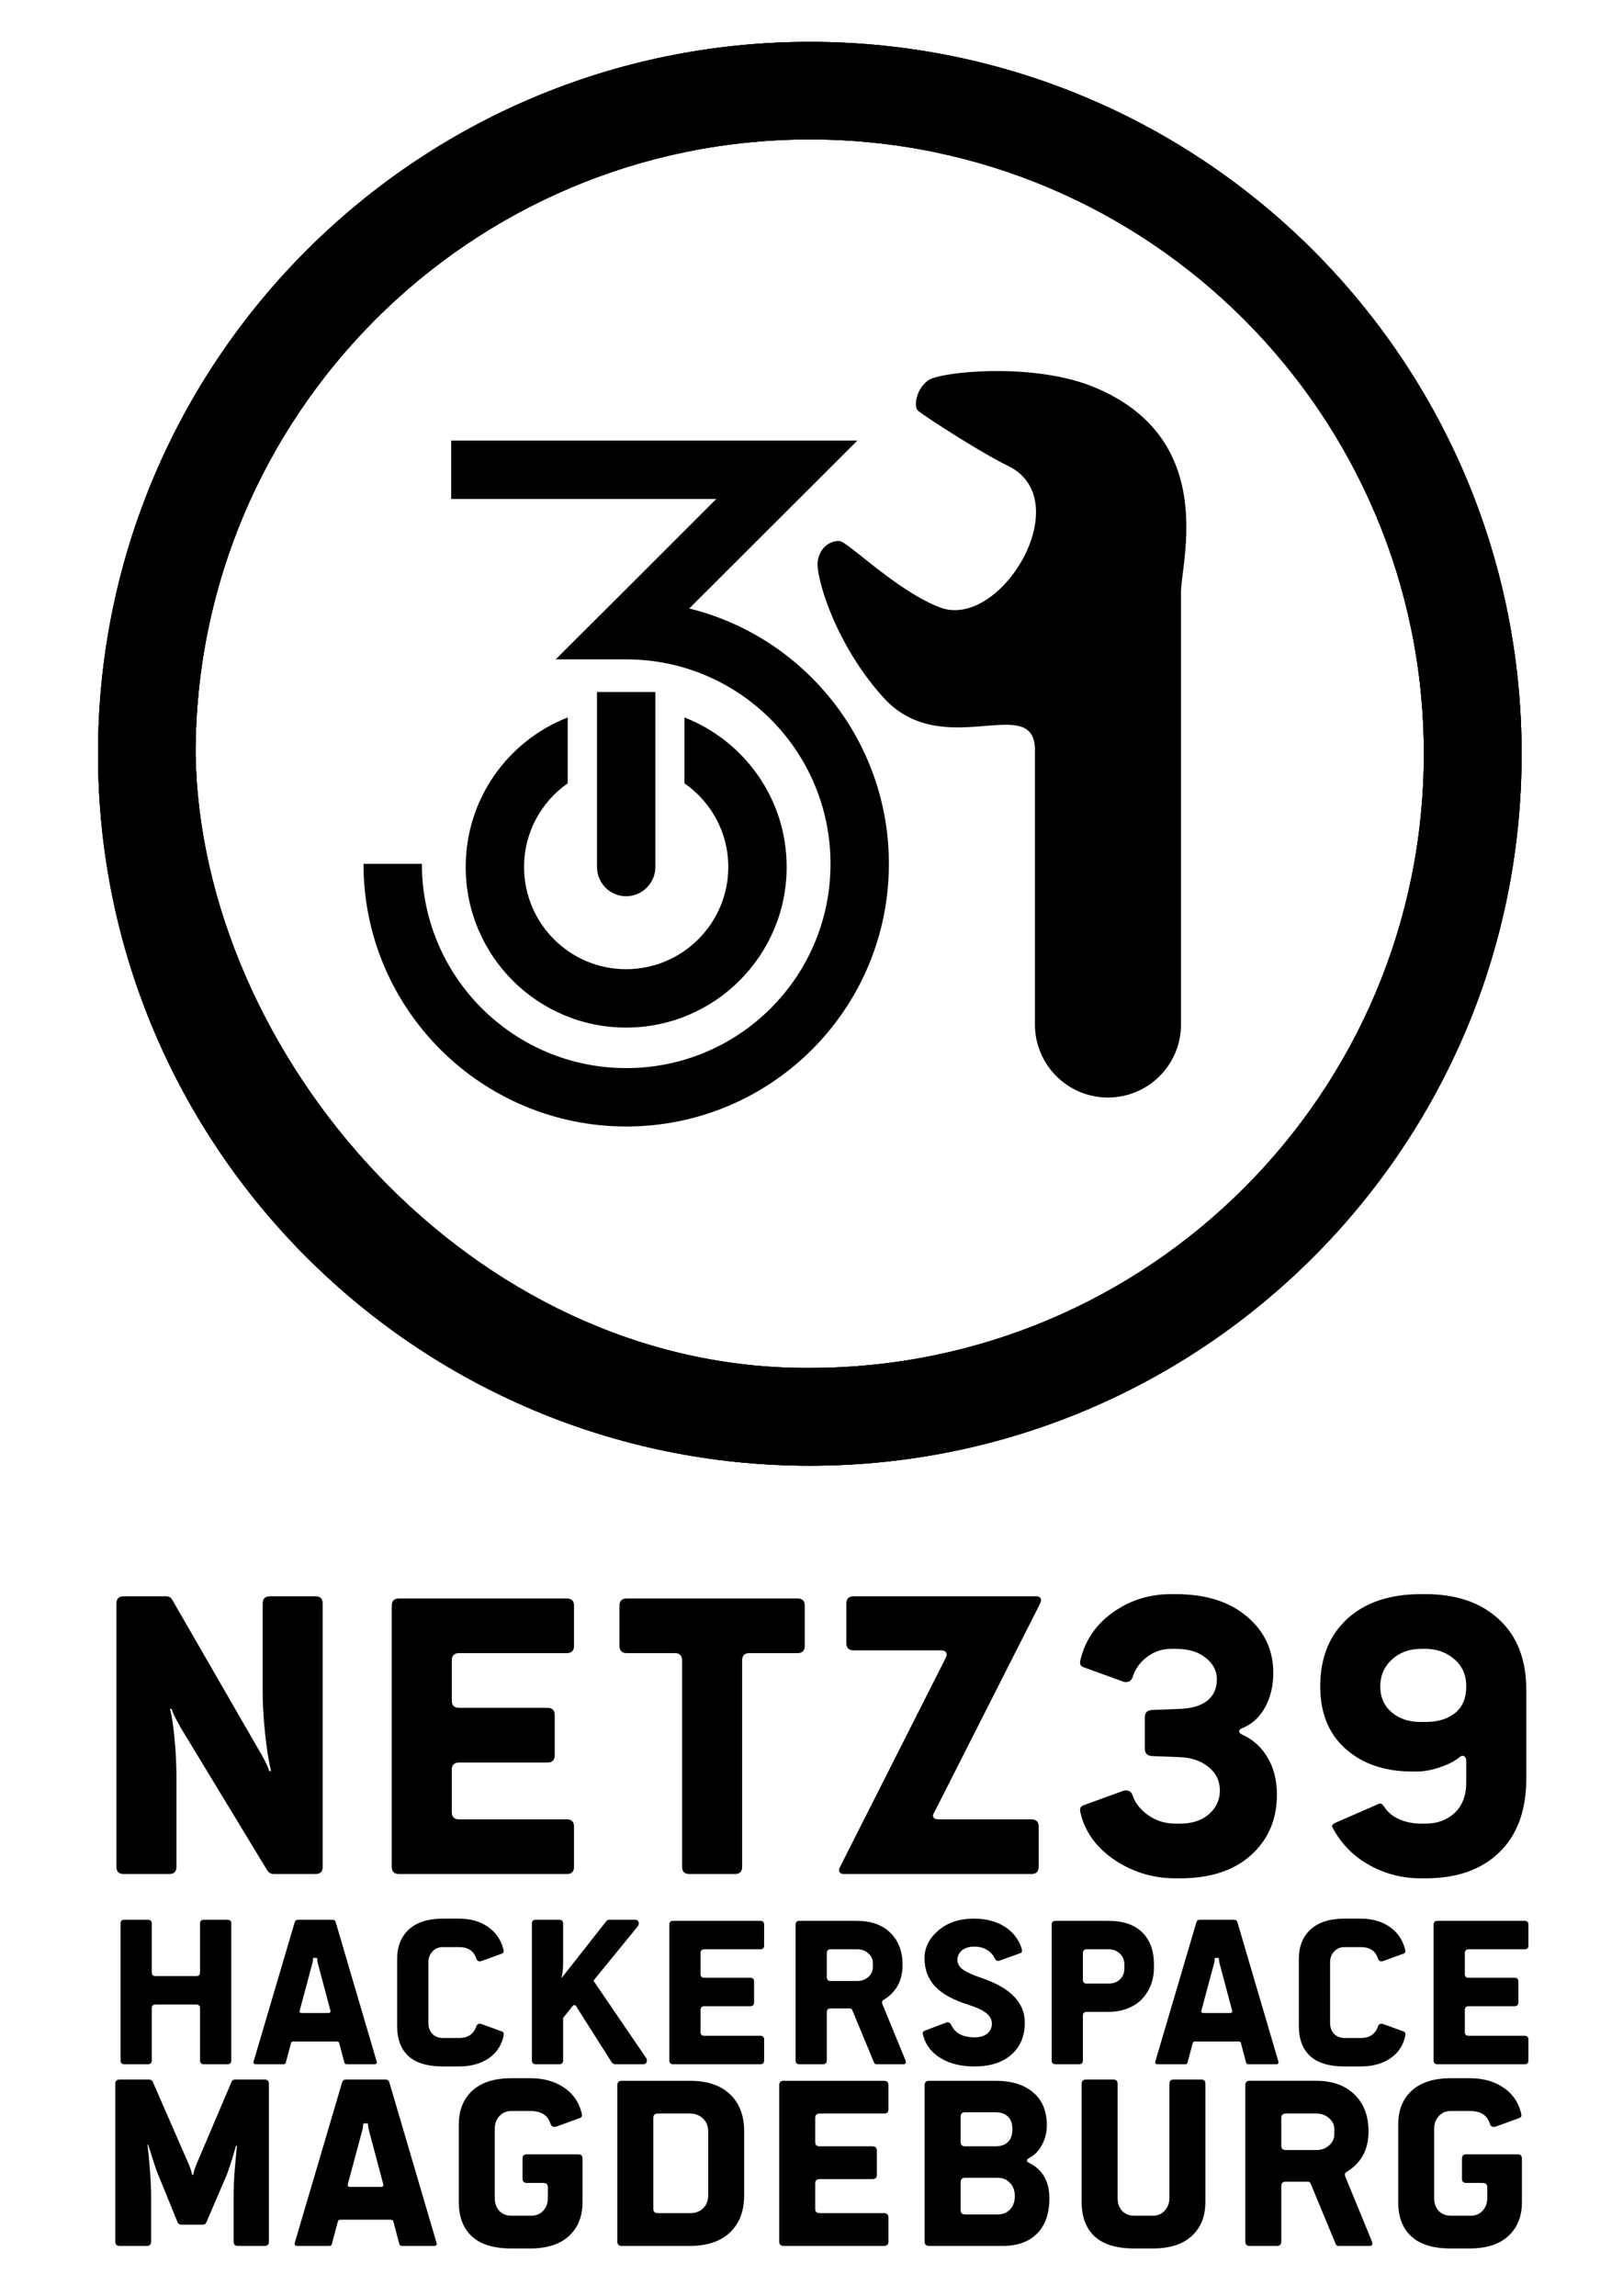 <?xml version="1.0" encoding="UTF-8" standalone="no"?>
<!-- Created with Inkscape (http://www.inkscape.org/) -->

<svg
   xmlns:dc="http://purl.org/dc/elements/1.1/"
   xmlns:cc="http://creativecommons.org/ns#"
   xmlns:rdf="http://www.w3.org/1999/02/22-rdf-syntax-ns#"
   xmlns:svg="http://www.w3.org/2000/svg"
   xmlns="http://www.w3.org/2000/svg"
   xmlns:sodipodi="http://sodipodi.sourceforge.net/DTD/sodipodi-0.dtd"
   xmlns:inkscape="http://www.inkscape.org/namespaces/inkscape"
   width="744.094"
   height="1052.362"
   id="svg2"
   version="1.1"
   inkscape:version="0.48.5 r10040"
   sodipodi:docname="plotter_pointer.svg">
  <defs
     id="defs4" />
  <sodipodi:namedview
     id="base"
     pagecolor="#ffffff"
     bordercolor="#666666"
     borderopacity="1.0"
     inkscape:pageopacity="0.0"
     inkscape:pageshadow="2"
     inkscape:zoom="0.17"
     inkscape:cx="788.25846"
     inkscape:cy="880.14548"
     inkscape:document-units="px"
     inkscape:current-layer="layer1"
     showgrid="false"
     units="cm"
     inkscape:window-width="1436"
     inkscape:window-height="855"
     inkscape:window-x="4"
     inkscape:window-y="0"
     inkscape:window-maximized="1" />
  <g
     inkscape:label="Ebene 1"
     inkscape:groupmode="layer"
     id="layer1"
     transform="translate(0,0.001)">
    <g
       id="g3972"
       transform="matrix(2.572,0,0,2.572,-14.522,-40.273)"
       style="fill:#000000;stroke:none;stroke-width:1.79;stroke-miterlimit:4;stroke-opacity:1;stroke-dasharray:none;fill-opacity:1">
      <g
         id="g4413"
         transform="translate(-448.053,-67.701)"
         style="fill:#000000;stroke:none;stroke-width:1.79;stroke-miterlimit:4;stroke-opacity:1;stroke-dasharray:none;fill-opacity:1">
        <path
           sodipodi:nodetypes="ccccsssccssccc"
           inkscape:connector-curvature="0"
           style="color:#000000;fill:#000000;stroke:none;stroke-width:1.79;stroke-miterlimit:4;stroke-opacity:1;stroke-dasharray:none;marker:none;visibility:visible;display:inline;overflow:visible;enable-background:accumulate;fill-opacity:1"
           id="path4996-4-0-4-8-9-7-2-6-0-9-9-2"
           d="m 534.121,161.882 0,10.406 47.253,0 c -9.528,9.543 -19.07,19.073 -28.627,28.586 l 12.593,0 c 20.112,0 36.401,16.329 36.401,36.442 0,20.112 -16.289,36.401 -36.401,36.401 -20.112,0 -36.442,-16.289 -36.442,-36.401 l -10.406,0 c 0,25.858 20.989,46.807 46.848,46.807 25.858,0 46.807,-20.949 46.807,-46.807 0,-21.993 -15.152,-40.48 -35.591,-45.512 l 29.963,-29.923 z" />
        <g
           id="g4409"
           transform="matrix(-1,0,0,-1,1130.637,475.183)"
           style="fill:#000000;stroke:none;stroke-width:1.79;stroke-miterlimit:4;stroke-opacity:1;stroke-dasharray:none;fill-opacity:1">
          <path
             inkscape:connector-curvature="0"
             style="color:#000000;fill:#000000;stroke:none;stroke-width:1.79;stroke-miterlimit:4;stroke-opacity:1;stroke-dasharray:none;marker:none;visibility:visible;display:inline;overflow:visible;enable-background:accumulate;fill-opacity:1"
             id="path4996-4-0-4-2-1-9-8-5-8-9"
             d="m 565.339,208.689 c -15.802,0 -28.627,12.825 -28.627,28.627 0,12.131 7.56,22.487 18.221,26.643 l 0,-11.742 c -4.724,-3.282 -7.815,-8.711 -7.815,-14.901 0,-10.056 8.165,-18.221 18.221,-18.221 10.056,0 18.18,8.165 18.18,18.221 0,6.18 -3.075,11.617 -7.774,14.901 l 0,11.742 c 10.649,-4.156 18.18,-14.512 18.18,-26.643 0,-15.802 -12.784,-28.627 -28.586,-28.627 z" />
          <path
             inkscape:connector-curvature="0"
             style="color:#000000;fill:#000000;stroke:none;stroke-width:1.79;stroke-miterlimit:4;stroke-opacity:1;stroke-dasharray:none;marker:none;visibility:visible;display:inline;overflow:visible;enable-background:accumulate;fill-opacity:1"
             id="rect5023-1-6-7-7-5-2-9-1-8-8"
             d="m 565.339,232.093 c -2.873,0 -5.223,2.35 -5.223,5.223 l 0,31.178 10.406,0 0,-31.178 c 0,-2.873 -2.31,-5.223 -5.183,-5.223 z" />
        </g>
        <path
           inkscape:connector-curvature="0"
           style="fill:#000000;stroke:none;stroke-width:1.79;stroke-miterlimit:4;stroke-opacity:1;stroke-dasharray:none;fill-opacity:1"
           id="path5018-1-3-2-1-4-7-5-6"
           d="m 630.853,149.491 c -5.722,0.054 -10.364,0.853 -11.499,1.539 -2.271,1.371 -2.807,4.658 -2.106,5.426 0.702,0.768 11.43,7.658 16.115,9.92 12.614,6.09 -1.288,29.396 -12.147,25.226 -7.696,-2.955 -16.427,-11.757 -17.897,-11.823 -1.47,-0.065 -3.364,0.926 -3.847,3.482 -0.483,2.556 3.008,14.897 11.783,24.497 10.529,11.52 26.926,-1.209 26.926,9.313 l 0,48.872 a 13.018,13.018 0 0 0 26.036,0 l 0,-62.437 0,-14.577 c 0,-5.467 6.703,-27.389 -15.467,-36.563 -5.374,-2.224 -12.175,-2.929 -17.897,-2.875 z" />
      </g>
      <path
         inkscape:connector-curvature="0"
         style="color:#000000;fill:#000000;stroke:none;stroke-width:1.79;stroke-miterlimit:4;stroke-opacity:1;stroke-dasharray:none;marker:none;visibility:visible;display:inline;overflow:visible;enable-background:accumulate;fill-opacity:1"
         id="path7438-70-0-9-0-2"
         d="m 150,23.121 c -70.071,0 -126.879,56.808 -126.879,126.879 0,70.071 56.808,126.879 126.879,126.879 70.071,0 126.879,-56.808 126.879,-126.879 C 276.879,79.929 220.071,23.121 150,23.121 z m 0,17.386 c 60.46,0 109.454,49.033 109.454,109.493 0,60.46 -48.994,109.454 -109.454,109.454 -60.472,0.389 -108.645,-55.933 -109.493,-109.454 0,-60.46 49.033,-109.493 109.493,-109.493 z" />
      <path
         d="m 150,23.121 c -70.071,0 -126.879,56.808 -126.879,126.879 0,70.071 56.808,126.879 126.879,126.879 70.071,0 126.879,-56.808 126.879,-126.879 C 276.879,79.929 220.071,23.121 150,23.121 z m 0,17.386 c 60.46,0 109.454,49.033 109.454,109.493 0,60.46 -48.994,109.454 -109.454,109.454 -60.472,0.389 -108.645,-55.933 -109.493,-109.454 0,-60.46 49.033,-109.493 109.493,-109.493 z"
         id="path3981"
         style="color:#000000;fill:#000000;stroke:none;stroke-width:1.79;stroke-miterlimit:4;stroke-opacity:1;stroke-dasharray:none;marker:none;visibility:visible;display:inline;overflow:visible;enable-background:accumulate;fill-opacity:1"
         inkscape:connector-curvature="0" />
      <path
         inkscape:connector-curvature="0"
         style="color:#000000;fill:#000000;stroke:none;stroke-width:1.79;stroke-miterlimit:4;stroke-opacity:1;stroke-dasharray:none;marker:none;visibility:visible;display:inline;overflow:visible;enable-background:accumulate;fill-opacity:1"
         id="path3983"
         d="m 150,23.121 c -70.071,0 -126.879,56.808 -126.879,126.879 0,70.071 56.808,126.879 126.879,126.879 70.071,0 126.879,-56.808 126.879,-126.879 C 276.879,79.929 220.071,23.121 150,23.121 z m 0,17.386 c 60.46,0 109.454,49.033 109.454,109.493 0,60.46 -48.994,109.454 -109.454,109.454 -60.472,0.389 -108.645,-55.933 -109.493,-109.454 0,-60.46 49.033,-109.493 109.493,-109.493 z" />
    </g>
    <g
       style="font-size:45.486px;font-style:normal;font-weight:normal;line-height:125%;letter-spacing:0px;word-spacing:0px;fill:#000000;stroke:none;stroke-width:15.633;stroke-miterlimit:4;stroke-opacity:1;font-family:Sans;fill-opacity:1"
       id="text4042"
       transform="matrix(0.307,0,0,0.307,-656.62,840.525)">
      <path
         d="m 2324.478,344.229 c -3.776,0 -5.664,-1.888 -5.663,-5.664 l 0,-204.387 c -1e-4,-3.775 1.888,-5.663 5.663,-5.664 l 35.314,0 c 3.776,2.2e-4 5.663,1.888 5.663,5.664 l 0,72.793 c -10e-5,3.776 1.888,5.664 5.663,5.664 l 60.8,0 c 3.776,1.4e-4 5.663,-1.888 5.663,-5.664 l 0,-72.793 c -1e-4,-3.775 1.888,-5.663 5.664,-5.664 l 35.314,0 c 3.776,2.2e-4 5.663,1.888 5.663,5.664 l 0,204.387 c -2e-4,3.776 -1.888,5.664 -5.663,5.664 l -35.314,0 c -3.776,0 -5.664,-1.888 -5.664,-5.664 l 0,-77.79 c -1e-4,-3.776 -1.888,-5.663 -5.663,-5.664 l -60.8,0 c -3.776,9e-5 -5.664,1.888 -5.663,5.664 l 0,77.79 c -10e-5,3.776 -1.888,5.664 -5.663,5.664 l -35.314,0"
         style="font-size:341.145px;font-variant:normal;font-stretch:normal;text-align:center;text-anchor:middle;stroke:none;font-family:Politics Head;-inkscape-font-specification:Politics Head;fill:#000000;fill-opacity:1"
         id="path3019"
         inkscape:connector-curvature="0" />
      <path
         d="m 2589.664,267.771 39.145,0 c 2.887,8e-5 4.053,-1.166 3.498,-3.498 l -19.156,-71.96 -0.833,-6.83 -5.83,0 -0.833,6.83 -19.323,71.96 c -0.555,2.332 0.555,3.498 3.332,3.498 m 51.805,42.476 -64.131,0 c -2.11,3e-5 -3.387,0.666 -3.831,1.999 l -7.829,29.484 c -0.444,1.666 -1.555,2.499 -3.332,2.499 l -41.144,0 c -2.554,0 -3.831,-0.833 -3.831,-2.499 0,-0.999 0.222,-2.054 0.666,-3.165 l 60.966,-206.552 c 0.666,-2.332 2.443,-3.498 5.33,-3.498 l 50.472,0 c 2.887,2.2e-4 4.664,1.166 5.33,3.498 l 61.133,207.885 c 0.222,0.666 0.333,1.277 0.333,1.832 -2e-4,1.666 -1.222,2.499 -3.665,2.499 l -41.31,0 c -1.777,0 -2.943,-0.833 -3.498,-2.499 l -7.829,-29.484 c -0.444,-1.333 -1.721,-1.999 -3.831,-1.999"
         style="font-size:341.145px;font-variant:normal;font-stretch:normal;text-align:center;text-anchor:middle;stroke:none;font-family:Politics Head;-inkscape-font-specification:Politics Head;fill:#000000;fill-opacity:1"
         id="path3021"
         inkscape:connector-curvature="0" />
      <path
         d="m 2800.215,347.56 c -22.987,0 -40.145,-5.164 -51.472,-15.491 -11.216,-10.439 -16.824,-25.319 -16.824,-44.642 l 0,-100.444 c 0,-18.545 5.83,-33.204 17.49,-43.976 11.771,-10.772 28.706,-16.158 50.805,-16.158 l 23.987,0 c 16.657,2.1e-4 30.816,3.887 42.477,11.66 11.66,7.774 19.433,18.49 23.32,32.149 0.666,2.332 0.999,3.998 0.999,4.997 -1e-4,1.666 -0.944,2.832 -2.832,3.498 l -30.317,10.994 c -0.888,0.333 -1.721,0.5 -2.499,0.5 -2.554,1.5e-4 -4.276,-1.277 -5.164,-3.831 -3.554,-11.66 -12.216,-17.49 -25.986,-17.49 l -23.987,0 c -6.441,1.8e-4 -11.66,2.221 -15.658,6.663 -3.998,4.331 -5.997,9.661 -5.997,15.991 l 0,90.45 c -1e-4,6.663 1.943,12.104 5.83,16.324 3.998,4.22 9.273,6.33 15.825,6.33 l 23.987,0 c 13.437,4e-5 22.099,-5.83 25.986,-17.49 0.888,-2.554 2.61,-3.831 5.164,-3.831 0.777,6e-5 1.61,0.167 2.499,0.5 l 30.317,10.994 c 1.888,0.666 2.832,1.832 2.832,3.498 -1e-4,2.11 -0.333,4.331 -0.999,6.663 -3.776,13.437 -11.494,23.82 -23.154,31.149 -11.549,7.329 -25.819,10.994 -42.81,10.994 l -23.82,0"
         style="font-size:341.145px;font-variant:normal;font-stretch:normal;text-align:center;text-anchor:middle;stroke:none;font-family:Politics Head;-inkscape-font-specification:Politics Head;fill:#000000;fill-opacity:1"
         id="path3023"
         inkscape:connector-curvature="0" />
      <path
         d="m 2938.805,344.229 c -3.776,0 -5.664,-1.888 -5.663,-5.664 l 0,-204.387 c -1e-4,-3.775 1.888,-5.663 5.663,-5.664 l 35.314,0 c 3.776,2.2e-4 5.663,1.888 5.663,5.664 l 0,58.634 c -1e-4,9.217 -0.888,16.935 -2.665,23.154 l 67.129,-85.286 c 1.11,-1.443 2.61,-2.165 4.497,-2.165 l 38.312,0 c 3.776,2.2e-4 5.663,1.888 5.663,5.664 -2e-4,1.777 -0.444,3.11 -1.333,3.998 l -64.964,79.623 c -0.666,0.777 -1,1.388 -1,1.832 -1e-4,0.222 0.333,0.833 1,1.832 l 77.457,113.604 c 0.666,0.999 0.999,2.11 0.999,3.331 -2e-4,3.887 -1.888,5.83 -5.663,5.83 l -41.31,0 c -2.554,0 -4.553,-1.166 -5.997,-3.498 l -52.471,-82.788 c -0.777,-1.333 -1.777,-1.999 -2.998,-1.999 -0.888,8e-5 -1.777,0.555 -2.665,1.666 l -13.992,17.49 0,63.465 c -1e-4,3.776 -1.888,5.664 -5.663,5.664 l -35.314,0"
         style="font-size:341.145px;font-variant:normal;font-stretch:normal;text-align:center;text-anchor:middle;stroke:none;font-family:Politics Head;-inkscape-font-specification:Politics Head;fill:#000000;fill-opacity:1"
         id="path3025"
         inkscape:connector-curvature="0" />
      <path
         d="m 3274.285,344.229 -130.261,0 c -3.776,0 -5.664,-1.888 -5.664,-5.664 l 0,-202.721 c 0,-3.775 1.888,-5.663 5.664,-5.664 l 130.261,0 c 3.776,2.1e-4 5.663,1.888 5.663,5.664 l 0,31.149 c -1e-4,3.776 -1.888,5.664 -5.663,5.664 l -83.62,0 c -3.776,1.8e-4 -5.664,1.888 -5.663,5.664 l 0,31.149 c -1e-4,3.776 1.888,5.664 5.663,5.664 l 68.629,0 c 3.776,1.3e-4 5.663,1.888 5.663,5.664 l 0,31.149 c -1e-4,3.776 -1.888,5.664 -5.663,5.664 l -68.629,0 c -3.776,9e-5 -5.664,1.888 -5.663,5.664 l 0,32.815 c -1e-4,3.776 1.888,5.664 5.663,5.664 l 83.62,0 c 3.776,5e-5 5.663,1.888 5.663,5.664 l 0,31.149 c -1e-4,3.776 -1.888,5.664 -5.663,5.664"
         style="font-size:341.145px;font-variant:normal;font-stretch:normal;text-align:center;text-anchor:middle;stroke:none;font-family:Politics Head;-inkscape-font-specification:Politics Head;fill:#000000;fill-opacity:1"
         id="path3027"
         inkscape:connector-curvature="0" />
      <path
         d="m 3419.039,219.964 c 6.441,1.3e-4 11.938,-1.999 16.491,-5.997 4.553,-3.998 6.83,-8.939 6.83,-14.825 l 0,-5.83 c -1e-4,-5.885 -2.277,-10.772 -6.83,-14.659 -4.442,-3.998 -9.939,-5.997 -16.491,-5.997 l -39.811,0 c -3.776,1.8e-4 -5.664,1.888 -5.664,5.664 l 0,35.98 c 0,3.776 1.888,5.664 5.664,5.664 l 39.811,0 m -86.452,124.265 c -3.776,0 -5.663,-1.888 -5.663,-5.664 l 0,-202.721 c 0,-3.775 1.888,-5.663 5.663,-5.664 l 85.953,0 c 21.21,2.1e-4 37.868,5.941 49.972,17.823 12.104,11.771 18.156,27.763 18.157,47.973 -2e-4,23.321 -9.384,40.7 -28.151,52.138 -1.666,1 -2.499,2.11 -2.499,3.331 -1e-4,1 0.278,2.221 0.833,3.665 l 32.649,79.456 c 1.443,3.332 2.165,5.664 2.165,6.996 -1e-4,1.777 -1.333,2.665 -3.998,2.665 l -40.311,0 c -1.444,0 -2.554,-0.888 -3.332,-2.665 l -32.482,-78.29 c -0.666,-1.555 -1.832,-2.332 -3.498,-2.332 l -28.817,0 c -3.776,8e-5 -5.664,1.888 -5.664,5.664 l 0,71.96 c 0,3.776 -1.888,5.664 -5.663,5.664 l -35.314,0"
         style="font-size:341.145px;font-variant:normal;font-stretch:normal;text-align:center;text-anchor:middle;stroke:none;font-family:Politics Head;-inkscape-font-specification:Politics Head;fill:#000000;fill-opacity:1"
         id="path3029"
         inkscape:connector-curvature="0" />
      <path
         d="m 3593.775,347.56 c -19.323,0 -35.758,-3.942 -49.306,-11.827 -13.548,-7.996 -22.432,-18.989 -26.652,-32.982 -0.666,-2.332 -0.999,-3.998 -0.999,-4.997 0,-1.666 0.944,-2.832 2.832,-3.498 l 31.982,-12.16 c 0.777,-0.333 1.61,-0.5 2.499,-0.5 2.221,7e-5 3.942,1.277 5.164,3.831 5.774,12.438 17.324,18.656 34.647,18.656 8.329,4e-5 14.77,-1.888 19.323,-5.664 4.553,-3.776 6.829,-8.717 6.83,-14.825 -1e-4,-5.663 -2.61,-10.716 -7.829,-15.158 -5.219,-4.553 -14.492,-8.939 -27.818,-13.159 -22.543,-7.107 -39.034,-16.269 -49.473,-27.485 -10.328,-11.216 -15.492,-25.153 -15.491,-41.81 -10e-5,-15.769 6.83,-29.539 20.489,-41.31 13.77,-11.882 31.483,-17.823 53.137,-17.823 17.657,2.1e-4 32.648,3.776 44.975,11.327 12.437,7.552 21.099,18.157 25.986,31.816 0.666,2.332 0.999,3.998 0.999,4.997 -1e-4,1.666 -0.944,2.832 -2.832,3.498 l -30.317,10.994 c -0.777,0.333 -1.61,0.5 -2.499,0.5 -2.221,1.5e-4 -3.942,-1.277 -5.164,-3.831 -2.554,-5.441 -6.497,-9.717 -11.827,-12.826 -5.219,-3.109 -11.383,-4.664 -18.49,-4.664 -7.885,1.7e-4 -14.103,1.888 -18.656,5.664 -4.442,3.776 -6.663,8.495 -6.663,14.159 0,5.442 2.61,10.161 7.829,14.159 5.219,3.887 14.603,8.162 28.151,12.826 43.087,14.548 64.631,36.702 64.631,66.463 -2e-4,20.211 -6.663,36.202 -19.989,47.973 -13.326,11.771 -31.816,17.657 -55.469,17.657"
         style="font-size:341.145px;font-variant:normal;font-stretch:normal;text-align:center;text-anchor:middle;stroke:none;font-family:Politics Head;-inkscape-font-specification:Politics Head;fill:#000000;fill-opacity:1"
         id="path3031"
         inkscape:connector-curvature="0" />
      <path
         d="m 3750.355,344.229 -35.314,0 c -3.776,0 -5.664,-1.888 -5.663,-5.664 l 0,-202.721 c -1e-4,-3.775 1.888,-5.663 5.663,-5.664 l 78.79,0 c 22.432,2.1e-4 39.422,5.775 50.972,17.324 11.549,11.438 17.324,27.429 17.324,47.973 l 0,5.164 c -10e-5,8.551 -1.444,16.713 -4.331,24.486 -2.888,7.774 -7.107,14.714 -12.66,20.822 -5.441,6.108 -12.604,10.994 -21.488,14.659 -8.884,3.665 -18.878,5.497 -29.983,5.497 l -31.982,0 c -3.776,8e-5 -5.664,1.888 -5.663,5.664 l 0,66.796 c -10e-5,3.776 -1.888,5.664 -5.663,5.664 m 11.327,-120.433 32.982,0 c 6.774,1.2e-4 12.326,-2.054 16.657,-6.163 4.442,-4.22 6.663,-9.828 6.663,-16.824 l 0,-4.831 c -1e-4,-6.996 -2.221,-12.604 -6.663,-16.824 -4.442,-4.331 -9.995,-6.496 -16.657,-6.496 l -32.982,0 c -3.776,1.8e-4 -5.664,1.888 -5.663,5.664 l 0,39.811 c -10e-5,3.776 1.888,5.664 5.663,5.664"
         style="font-size:341.145px;font-variant:normal;font-stretch:normal;text-align:center;text-anchor:middle;stroke:none;font-family:Politics Head;-inkscape-font-specification:Politics Head;fill:#000000;fill-opacity:1"
         id="path3033"
         inkscape:connector-curvature="0" />
      <path
         d="m 3936.252,267.771 39.145,0 c 2.887,8e-5 4.053,-1.166 3.498,-3.498 l -19.156,-71.96 -0.833,-6.83 -5.83,0 -0.833,6.83 -19.323,71.96 c -0.555,2.332 0.555,3.498 3.332,3.498 m 51.805,42.476 -64.131,0 c -2.11,3e-5 -3.387,0.666 -3.831,1.999 l -7.829,29.484 c -0.444,1.666 -1.555,2.499 -3.332,2.499 l -41.144,0 c -2.554,0 -3.831,-0.833 -3.831,-2.499 0,-0.999 0.222,-2.054 0.666,-3.165 l 60.966,-206.552 c 0.666,-2.332 2.443,-3.498 5.33,-3.498 l 50.472,0 c 2.887,2.2e-4 4.664,1.166 5.33,3.498 l 61.133,207.885 c 0.222,0.666 0.333,1.277 0.333,1.832 -10e-5,1.666 -1.222,2.499 -3.665,2.499 l -41.31,0 c -1.777,0 -2.943,-0.833 -3.498,-2.499 l -7.829,-29.484 c -0.444,-1.333 -1.721,-1.999 -3.831,-1.999"
         style="font-size:341.145px;font-variant:normal;font-stretch:normal;text-align:center;text-anchor:middle;stroke:none;font-family:Politics Head;-inkscape-font-specification:Politics Head;fill:#000000;fill-opacity:1"
         id="path3035"
         inkscape:connector-curvature="0" />
      <path
         d="m 4146.802,347.56 c -22.987,0 -40.145,-5.164 -51.471,-15.491 -11.216,-10.439 -16.824,-25.319 -16.824,-44.642 l 0,-100.444 c 0,-18.545 5.83,-33.204 17.49,-43.976 11.771,-10.772 28.706,-16.158 50.805,-16.158 l 23.987,0 c 16.657,2.1e-4 30.816,3.887 42.477,11.66 11.66,7.774 19.433,18.49 23.32,32.149 0.666,2.332 0.999,3.998 0.999,4.997 -2e-4,1.666 -0.944,2.832 -2.832,3.498 l -30.317,10.994 c -0.888,0.333 -1.721,0.5 -2.499,0.5 -2.554,1.5e-4 -4.276,-1.277 -5.164,-3.831 -3.554,-11.66 -12.216,-17.49 -25.986,-17.49 l -23.987,0 c -6.441,1.8e-4 -11.66,2.221 -15.658,6.663 -3.998,4.331 -5.997,9.661 -5.997,15.991 l 0,90.45 c -10e-5,6.663 1.943,12.104 5.83,16.324 3.998,4.22 9.273,6.33 15.825,6.33 l 23.987,0 c 13.437,4e-5 22.099,-5.83 25.986,-17.49 0.888,-2.554 2.61,-3.831 5.164,-3.831 0.777,6e-5 1.61,0.167 2.499,0.5 l 30.317,10.994 c 1.888,0.666 2.832,1.832 2.832,3.498 -2e-4,2.11 -0.333,4.331 -0.999,6.663 -3.776,13.437 -11.494,23.82 -23.154,31.149 -11.549,7.329 -25.819,10.994 -42.81,10.994 l -23.82,0"
         style="font-size:341.145px;font-variant:normal;font-stretch:normal;text-align:center;text-anchor:middle;stroke:none;font-family:Politics Head;-inkscape-font-specification:Politics Head;fill:#000000;fill-opacity:1"
         id="path3037"
         inkscape:connector-curvature="0" />
      <path
         d="m 4415.654,344.229 -130.261,0 c -3.776,0 -5.663,-1.888 -5.663,-5.664 l 0,-202.721 c 0,-3.775 1.888,-5.663 5.663,-5.664 l 130.261,0 c 3.776,2.1e-4 5.663,1.888 5.663,5.664 l 0,31.149 c -2e-4,3.776 -1.888,5.664 -5.663,5.664 l -83.62,0 c -3.776,1.8e-4 -5.664,1.888 -5.663,5.664 l 0,31.149 c -1e-4,3.776 1.888,5.664 5.663,5.664 l 68.629,0 c 3.776,1.3e-4 5.663,1.888 5.663,5.664 l 0,31.149 c -2e-4,3.776 -1.888,5.664 -5.663,5.664 l -68.629,0 c -3.776,9e-5 -5.664,1.888 -5.663,5.664 l 0,32.815 c -1e-4,3.776 1.888,5.664 5.663,5.664 l 83.62,0 c 3.776,5e-5 5.663,1.888 5.663,5.664 l 0,31.149 c -2e-4,3.776 -1.888,5.664 -5.663,5.664"
         style="font-size:341.145px;font-variant:normal;font-stretch:normal;text-align:center;text-anchor:middle;stroke:none;font-family:Politics Head;-inkscape-font-specification:Politics Head;fill:#000000;fill-opacity:1"
         id="path3039"
         inkscape:connector-curvature="0" />
    </g>
    <g
       style="font-size:182.172px;font-style:normal;font-weight:normal;line-height:125%;letter-spacing:0px;word-spacing:0px;fill:#000000;stroke:none;stroke-width:15.633;stroke-miterlimit:4;stroke-opacity:1;font-family:Sans;fill-opacity:1"
       id="text4050"
       transform="matrix(0.307,0,0,0.307,-656.62,840.525)">
      <path
         d="m 2323.581,60.259 c -7.258,0 -10.888,-3.629 -10.888,-10.888 l 0,-392.915 c -10e-5,-7.258 3.629,-10.887 10.888,-10.888 l 62.764,0 c 4.269,4.2e-4 7.365,1.495 9.287,4.483 l 127.77,221.595 c 9.393,15.584 15.264,27.219 17.612,34.904 l 2.562,0 c -3.629,-15.371 -6.618,-34.371 -8.966,-57 -2.349,-22.842 -3.523,-43.337 -3.522,-61.483 l 0,-131.612 c -3e-4,-7.258 3.629,-10.887 10.888,-10.888 l 67.888,0 c 7.258,4.2e-4 10.887,3.63 10.888,10.888 l 0,392.915 c -3e-4,7.258 -3.63,10.888 -10.888,10.888 l -62.123,0 c -4.056,0 -7.259,-1.708 -9.607,-5.124 L 2408.761,-158.134 c -8.966,-16.011 -13.45,-25.404 -13.449,-28.18 l -2.562,0 c 2.562,9.393 4.803,24.124 6.725,44.191 1.921,19.854 2.882,40.028 2.882,60.522 l 0,130.972 c -10e-5,7.258 -3.629,10.888 -10.888,10.888 l -67.888,0"
         style="font-size:655.82px;stroke:none;font-family:Politics Head;-inkscape-font-specification:Politics Head;fill:#000000;fill-opacity:1"
         id="path3042"
         inkscape:connector-curvature="0" />
      <path
         d="m 2985.165,60.259 -250.416,0 c -7.258,0 -10.888,-3.629 -10.888,-10.888 l 0,-389.713 c 0,-7.258 3.629,-10.887 10.888,-10.888 l 250.416,0 c 7.258,4.1e-4 10.887,3.63 10.888,10.888 l 0,59.882 c -3e-4,7.259 -3.63,10.888 -10.888,10.888 l -160.753,0 c -7.258,3.3e-4 -10.888,3.63 -10.888,10.888 l 0,59.882 c -2e-4,7.259 3.629,10.888 10.888,10.888 l 131.933,0 c 7.258,2.5e-4 10.887,3.629 10.888,10.888 l 0,59.882 c -3e-4,7.259 -3.63,10.888 -10.888,10.888 l -131.933,0 c -7.258,1.7e-4 -10.888,3.629 -10.888,10.888 l 0,63.084 c -2e-4,7.259 3.629,10.888 10.888,10.888 l 160.753,0 c 7.258,8.2e-5 10.887,3.629 10.888,10.888 l 0,59.882 c -3e-4,7.258 -3.63,10.888 -10.888,10.888"
         style="font-size:655.82px;stroke:none;font-family:Politics Head;-inkscape-font-specification:Politics Head;fill:#000000;fill-opacity:1"
         id="path3044"
         inkscape:connector-curvature="0" />
      <path
         d="m 3168.334,60.259 c -7.258,0 -10.888,-3.629 -10.888,-10.888 l 0,-308.056 c -1e-4,-7.258 -3.629,-10.887 -10.888,-10.888 l -71.73,0 c -7.258,3.3e-4 -10.888,-3.629 -10.888,-10.888 l 0,-59.882 c 0,-7.258 3.629,-10.887 10.888,-10.888 l 254.899,0 c 7.258,4.1e-4 10.887,3.63 10.888,10.888 l 0,59.882 c -3e-4,7.259 -3.63,10.888 -10.888,10.888 l -71.73,0 c -7.259,3.3e-4 -10.888,3.63 -10.888,10.888 l 0,308.056 c -2e-4,7.258 -3.629,10.888 -10.888,10.888 l -67.888,0"
         style="font-size:655.82px;stroke:none;font-family:Politics Head;-inkscape-font-specification:Politics Head;fill:#000000;fill-opacity:1"
         id="path3046"
         inkscape:connector-curvature="0" />
      <path
         d="m 3398.575,60.259 c -1.921,0 -3.522,-0.534 -4.803,-1.601 -1.281,-1.067 -1.921,-2.242 -1.921,-3.522 0,-1.708 0.32,-3.202 0.961,-4.483 l 156.59,-309.657 c 2.135,-4.056 3.202,-6.724 3.202,-8.006 -2e-4,-4.483 -2.882,-6.724 -8.646,-6.725 l -130.331,0 c -7.258,3.4e-4 -10.888,-3.629 -10.888,-10.888 l 0,-58.921 c 0,-7.258 3.629,-10.887 10.888,-10.888 l 272.511,0 c 4.91,4.2e-4 7.365,2.029 7.365,6.084 -4e-4,1.281 -0.854,3.63 -2.562,7.045 l -153.708,303.253 c -3.416,6.191 -5.124,9.82 -5.124,10.888 -1e-4,3.843 2.882,5.764 8.646,5.764 l 138.337,0 c 7.258,8.2e-5 10.887,3.629 10.888,10.888 l 0,59.882 c -3e-4,7.258 -3.63,10.888 -10.888,10.888 l -280.517,0"
         style="font-size:655.82px;stroke:none;font-family:Politics Head;-inkscape-font-specification:Politics Head;fill:#000000;fill-opacity:1"
         id="path3048"
         inkscape:connector-curvature="0" />
      <path
         d="m 3900.687,66.664 -6.725,0 c -32.023,-6e-6 -61.483,-8.646 -88.382,-25.938 -26.899,-17.506 -44.191,-39.815 -51.876,-66.927 -1.281,-4.483 -1.921,-7.685 -1.921,-9.607 -1e-4,-3.202 1.815,-5.444 5.444,-6.725 l 58.281,-21.135 c 1.494,-0.64 3.095,-0.961 4.803,-0.961 4.91,1.25e-4 8.219,2.455 9.927,7.365 3.629,11.315 11.421,21.242 23.376,29.781 11.955,8.326 25.511,12.489 40.669,12.489 l 7.045,0 c 17.719,7.6e-5 32.022,-4.697 42.91,-14.09 10.887,-9.607 16.331,-21.348 16.331,-35.225 -2e-4,-14.517 -5.657,-26.258 -16.972,-35.225 -11.101,-9.18 -25.405,-14.09 -42.91,-14.73 l -41.309,-1.601 c -7.259,-0.427 -10.888,-4.056 -10.888,-10.888 l 0,-47.073 c -2e-4,-6.831 3.629,-10.46 10.888,-10.888 l 41.309,-1.601 c 17.719,-0.64 31.382,-4.696 40.989,-12.169 9.607,-7.685 14.41,-18.359 14.41,-32.022 -3e-4,-12.595 -5.551,-23.269 -16.652,-32.022 -10.888,-8.966 -25.725,-13.449 -44.511,-13.449 l -7.365,0 c -13.236,3.4e-4 -25.191,4.057 -35.865,12.169 -10.461,7.899 -17.613,17.933 -21.455,30.101 -1.708,4.91 -5.017,7.365 -9.927,7.365 -1.921,2.9e-4 -3.523,-0.32 -4.803,-0.961 l -58.281,-21.135 c -3.629,-1.281 -5.444,-3.522 -5.444,-6.725 -1e-4,-1.921 0.64,-5.123 1.921,-9.607 7.899,-27.539 24.23,-49.848 48.994,-66.927 24.977,-17.292 53.264,-25.938 84.859,-25.938 l 7.365,0 c 44.404,4.1e-4 79.736,11.102 105.994,33.303 26.258,22.203 39.387,50.169 39.388,83.899 -3e-4,20.068 -4.163,37.467 -12.489,52.197 -8.113,14.731 -19.641,25.084 -34.584,31.062 -2.562,1.068 -3.843,2.562 -3.843,4.483 -2e-4,1.708 1.281,3.202 3.843,4.483 16.438,7.259 29.247,18.68 38.427,34.264 9.393,15.584 14.089,34.157 14.09,55.719 -3e-4,36.933 -12.916,67.034 -38.747,90.303 -25.618,23.056 -61.056,34.584 -106.315,34.584"
         style="font-size:655.82px;stroke:none;font-family:Politics Head;-inkscape-font-specification:Politics Head;fill:#000000;fill-opacity:1"
         id="path3050"
         inkscape:connector-curvature="0" />
      <path
         d="m 4267.984,-275.976 -7.365,0 c -17.079,3.4e-4 -31.489,5.337 -43.23,16.011 -11.528,10.674 -17.292,24.017 -17.292,40.028 -10e-5,16.011 5.657,28.927 16.972,38.747 11.314,9.607 25.831,14.41 43.55,14.41 l 7.365,0 c 17.719,2.3e-4 32.236,-4.376 43.55,-13.129 11.314,-8.966 16.972,-22.309 16.972,-40.028 -2e-4,-17.078 -5.978,-30.634 -17.933,-40.669 -11.955,-10.247 -26.152,-15.37 -42.59,-15.371 m -7.365,-81.657 7.365,0 c 45.899,4.1e-4 82.404,12.596 109.517,37.786 27.112,24.978 40.668,60.096 40.669,105.354 l 0,132.253 c -4e-4,47.393 -13.45,84.112 -40.348,110.157 -26.686,25.831 -63.298,38.747 -109.837,38.747 l -7.365,0 c -27.326,-6e-6 -52.837,-6.511 -76.534,-19.534 -23.697,-13.236 -41.843,-31.489 -54.438,-54.758 -1.067,-1.708 -1.601,-2.882 -1.601,-3.522 -1e-4,-1.921 1.708,-3.629 5.124,-5.124 l 57.961,-25.298 c 4.697,-2.348 7.685,-3.522 8.966,-3.522 1.708,1.05e-4 3.629,1.601 5.764,4.803 5.123,8.112 12.702,14.41 22.736,18.893 10.034,4.27 20.708,6.405 32.022,6.404 l 7.365,0 c 17.292,7.6e-5 31.702,-5.337 43.23,-16.011 11.528,-10.888 17.292,-26.152 17.292,-45.792 l 0,-32.022 c -2e-4,-3.202 -0.961,-5.444 -2.882,-6.725 -1.922,-1.281 -4.163,-0.96 -6.725,0.961 -7.045,5.978 -16.865,11.101 -29.461,15.371 -12.596,4.27 -24.124,6.405 -34.584,6.404 l -7.045,0 c -40.775,1.53e-4 -73.865,-11.208 -99.27,-33.624 -25.404,-22.416 -38.107,-53.584 -38.107,-93.506 0,-42.269 13.343,-75.786 40.028,-100.55 26.899,-24.764 63.618,-37.146 110.157,-37.146"
         style="font-size:655.82px;stroke:none;font-family:Politics Head;-inkscape-font-specification:Politics Head;fill:#000000;fill-opacity:1"
         id="path3052"
         inkscape:connector-curvature="0" />
    </g>
    <g
       style="font-size:52.391px;font-style:normal;font-weight:normal;line-height:125%;letter-spacing:0px;word-spacing:0px;fill:#000000;stroke:none;stroke-width:15.633;stroke-miterlimit:4;stroke-opacity:1;font-family:Sans;fill-opacity:1"
       id="text4059"
       transform="matrix(0.307,0,0,0.307,-656.62,840.525)">
      <path
         d="m 2317.49,615.51 c -4.349,0 -6.523,-2.174 -6.523,-6.523 l 0,-235.413 c -1e-4,-4.349 2.174,-6.523 6.523,-6.523 l 43.553,0 c 2.942,2.5e-4 4.924,1.151 5.948,3.454 l 53.913,123.558 c 3.07,7.547 4.604,12.599 4.605,15.157 l 1.919,0 c -2e-4,-2.046 1.535,-7.099 4.605,-15.157 l 52.57,-123.558 c 0.895,-2.302 2.878,-3.453 5.948,-3.454 l 43.361,0 c 4.349,2.5e-4 6.523,2.175 6.523,6.523 l 0,235.413 c -3e-4,4.349 -2.175,6.523 -6.523,6.523 l -39.715,0 c -4.349,0 -6.524,-2.174 -6.523,-6.523 l 0,-65.425 c -2e-4,-6.523 0.128,-13.558 0.384,-21.105 0.384,-7.674 0.831,-14.645 1.343,-20.913 0.511,-6.267 1.023,-12.023 1.535,-17.267 0.511,-5.244 0.895,-9.529 1.151,-12.855 0.384,-3.325 0.575,-5.116 0.576,-5.372 l -1.535,0 c -2e-4,0.384 -0.768,3.134 -2.302,8.25 -1.407,5.116 -3.262,11.192 -5.564,18.227 -2.175,6.907 -4.093,12.471 -5.756,16.692 l -30.506,71.18 c -0.895,2.302 -2.878,3.454 -5.948,3.454 l -30.314,0 c -3.582,3e-5 -5.82,-1.215 -6.715,-3.645 l -29.355,-71.948 c -1.663,-3.965 -3.645,-9.529 -5.948,-16.692 -2.302,-7.291 -4.285,-13.558 -5.948,-18.802 -1.663,-5.372 -2.558,-8.186 -2.686,-8.442 l -0.959,0 c -10e-5,0.256 0.192,2.047 0.576,5.372 0.384,3.326 0.831,7.675 1.343,13.047 0.511,5.244 1.023,11.064 1.535,17.459 0.511,6.395 0.959,13.494 1.343,21.297 0.384,7.675 0.576,14.901 0.576,21.68 l 0,65.808 c -1e-4,4.349 -2.175,6.523 -6.523,6.523 l -40.483,0"
         style="font-size:392.931px;font-variant:normal;font-stretch:normal;text-align:center;text-anchor:middle;stroke:none;font-family:Politics Head;-inkscape-font-specification:Politics Head;fill:#000000;fill-opacity:1"
         id="path3000"
         inkscape:connector-curvature="0" />
      <path
         d="m 2662.072,527.446 45.087,0 c 3.325,9e-5 4.668,-1.343 4.029,-4.029 l -22.064,-82.884 -0.959,-7.866 -6.715,0 -0.959,7.866 -22.256,82.884 c -0.64,2.686 0.639,4.029 3.837,4.029 m 59.669,48.925 -73.866,0 c -2.43,4e-5 -3.901,0.767 -4.413,2.302 l -9.018,33.959 c -0.512,1.919 -1.791,2.878 -3.837,2.878 l -47.39,0 c -2.942,0 -4.413,-0.959 -4.413,-2.878 0,-1.151 0.256,-2.366 0.767,-3.645 l 70.221,-237.908 c 0.767,-2.686 2.814,-4.029 6.139,-4.029 l 58.134,0 c 3.325,2.5e-4 5.372,1.343 6.14,4.029 l 70.413,239.443 c 0.256,0.767 0.384,1.471 0.384,2.11 -3e-4,1.919 -1.407,2.878 -4.221,2.878 l -47.581,0 c -2.047,0 -3.39,-0.959 -4.029,-2.878 l -9.018,-33.959 c -0.512,-1.535 -1.983,-2.302 -4.413,-2.302"
         style="font-size:392.931px;font-variant:normal;font-stretch:normal;text-align:center;text-anchor:middle;stroke:none;font-family:Politics Head;-inkscape-font-specification:Politics Head;fill:#000000;fill-opacity:1"
         id="path3002"
         inkscape:connector-curvature="0" />
      <path
         d="m 2902.666,619.347 c -26.349,0 -46.047,-6.012 -59.093,-18.035 -13.047,-12.023 -19.57,-29.099 -19.57,-51.227 l 0,-115.692 c 0,-21.36 6.715,-38.244 20.145,-50.651 13.558,-12.407 33.064,-18.61 58.518,-18.611 l 28.395,0 c 19.186,2.5e-4 35.494,4.413 48.925,13.238 13.558,8.698 22.512,20.849 26.861,36.454 0.767,2.686 1.151,4.605 1.151,5.756 -2e-4,1.919 -1.087,3.262 -3.262,4.029 l -34.919,12.663 -2.878,0.576 c -2.942,1.8e-4 -4.925,-1.471 -5.948,-4.413 -3.837,-12.918 -13.814,-19.378 -29.93,-19.378 l -28.395,0 c -7.419,2e-4 -13.43,2.558 -18.035,7.674 -4.605,4.989 -6.907,11.128 -6.907,18.419 l 0,104.181 c -10e-5,7.675 2.238,13.942 6.715,18.802 4.604,4.861 10.68,7.291 18.227,7.291 l 29.355,0 c 7.546,5e-5 13.558,-2.494 18.035,-7.483 4.604,-4.988 6.907,-11.192 6.907,-18.611 l 0,-16.308 c -2e-4,-4.349 -2.175,-6.523 -6.523,-6.523 l -24.75,0 c -4.349,9e-5 -6.523,-2.174 -6.523,-6.523 l 0,-29.738 c -10e-5,-4.349 2.174,-6.523 6.523,-6.523 l 76.552,0 c 4.349,1.4e-4 6.523,2.175 6.523,6.523 l 0,64.849 c -2e-4,21.361 -6.779,38.244 -20.337,50.651 -13.43,12.407 -32.872,18.611 -58.326,18.611 l -27.436,0"
         style="font-size:392.931px;font-variant:normal;font-stretch:normal;text-align:center;text-anchor:middle;stroke:none;font-family:Politics Head;-inkscape-font-specification:Politics Head;fill:#000000;fill-opacity:1"
         id="path3004"
         inkscape:connector-curvature="0" />
      <path
         d="m 3067.282,615.51 c -4.349,0 -6.523,-2.174 -6.523,-6.523 l 0,-233.495 c -1e-4,-4.349 2.174,-6.523 6.523,-6.523 l 101.686,0 c 25.965,2.5e-4 45.983,6.715 60.053,20.145 14.07,13.303 21.105,31.657 21.105,55.064 l 0,96.122 c -2e-4,23.407 -7.099,41.826 -21.297,55.256 -14.07,13.302 -34.023,19.954 -59.861,19.954 l -101.686,0 m 53.721,-48.925 48.541,0 c 7.802,5e-5 14.197,-2.366 19.186,-7.099 5.116,-4.86 7.674,-11.256 7.674,-19.186 l 0,-95.547 c -2e-4,-8.058 -2.558,-14.517 -7.674,-19.378 -5.117,-4.988 -11.512,-7.482 -19.186,-7.483 l -48.541,0 c -4.349,1.9e-4 -6.523,2.175 -6.523,6.523 l 0,135.646 c -1e-4,4.349 2.174,6.523 6.523,6.523"
         style="font-size:392.931px;font-variant:normal;font-stretch:normal;text-align:center;text-anchor:middle;stroke:none;font-family:Politics Head;-inkscape-font-specification:Politics Head;fill:#000000;fill-opacity:1"
         id="path3006"
         inkscape:connector-curvature="0" />
      <path
         d="m 3459.062,615.51 -150.035,0 c -4.349,0 -6.523,-2.174 -6.523,-6.523 l 0,-233.495 c -1e-4,-4.349 2.174,-6.523 6.523,-6.523 l 150.035,0 c 4.349,2.5e-4 6.523,2.175 6.523,6.523 l 0,35.878 c -2e-4,4.349 -2.175,6.523 -6.523,6.523 l -96.314,0 c -4.349,1.9e-4 -6.523,2.175 -6.523,6.523 l 0,35.878 c -1e-4,4.349 2.174,6.523 6.523,6.523 l 79.047,0 c 4.349,1.5e-4 6.523,2.175 6.523,6.523 l 0,35.878 c -2e-4,4.349 -2.175,6.523 -6.523,6.523 l -79.047,0 c -4.349,1e-4 -6.523,2.175 -6.523,6.523 l 0,37.797 c -1e-4,4.349 2.174,6.523 6.523,6.523 l 96.314,0 c 4.349,5e-5 6.523,2.174 6.523,6.523 l 0,35.878 c -2e-4,4.349 -2.175,6.523 -6.523,6.523"
         style="font-size:392.931px;font-variant:normal;font-stretch:normal;text-align:center;text-anchor:middle;stroke:none;font-family:Politics Head;-inkscape-font-specification:Politics Head;fill:#000000;fill-opacity:1"
         id="path3008"
         inkscape:connector-curvature="0" />
      <path
         d="m 3636.726,615.51 -110.512,0 c -4.349,0 -6.523,-2.174 -6.523,-6.523 l 0,-233.495 c 0,-4.349 2.174,-6.523 6.523,-6.523 l 99.192,0 c 23.919,2.5e-4 42.657,5.756 56.215,17.267 13.686,11.512 20.529,27.884 20.529,49.116 -2e-4,10.744 -2.494,20.657 -7.483,29.738 -4.861,8.954 -11.512,15.541 -19.953,19.762 -1.535,0.895 -2.303,1.919 -2.302,3.07 -10e-5,1.279 0.767,2.302 2.302,3.07 20.977,10.233 31.401,28.076 31.273,53.529 -0.128,23.151 -6.396,40.802 -18.802,52.954 -12.279,12.023 -29.099,18.035 -50.459,18.035 m -56.791,-148.692 45.279,0 c 8.314,1.5e-4 14.645,-2.174 18.994,-6.523 4.349,-4.349 6.523,-10.68 6.523,-18.994 -2e-4,-8.314 -2.175,-14.581 -6.523,-18.802 -4.349,-4.349 -10.68,-6.523 -18.994,-6.523 l -45.279,0 c -4.349,2e-4 -6.523,2.175 -6.523,6.523 l 0,37.797 c -10e-5,4.349 2.174,6.523 6.523,6.523 m 0,101.686 49.308,0 c 7.163,5e-5 13.11,-2.43 17.843,-7.291 4.86,-4.988 7.29,-11.703 7.291,-20.145 -2e-4,-8.058 -2.43,-14.581 -7.291,-19.57 -4.733,-5.116 -10.68,-7.674 -17.843,-7.674 l -49.308,0 c -4.349,10e-5 -6.523,2.175 -6.523,6.523 l 0,41.634 c -10e-5,4.349 2.174,6.523 6.523,6.523"
         style="font-size:392.931px;font-variant:normal;font-stretch:normal;text-align:center;text-anchor:middle;stroke:none;font-family:Politics Head;-inkscape-font-specification:Politics Head;fill:#000000;fill-opacity:1"
         id="path3010"
         inkscape:connector-curvature="0" />
      <path
         d="m 3832.808,619.347 c -26.477,0 -46.239,-6.012 -59.285,-18.035 -12.919,-12.023 -19.378,-29.099 -19.378,-51.227 l 0,-176.512 c -1e-4,-4.349 2.174,-6.523 6.523,-6.523 l 40.675,0 c 4.349,2.5e-4 6.523,2.175 6.523,6.523 l 0,170.756 c 0,7.675 2.238,13.942 6.715,18.802 4.604,4.861 10.68,7.291 18.227,7.291 l 27.436,0 c 7.418,5e-5 13.366,-2.494 17.843,-7.483 4.604,-4.988 6.971,-11.192 7.099,-18.611 l 0,-170.756 c -10e-5,-4.349 2.174,-6.523 6.523,-6.523 l 40.675,0 c 4.349,2.5e-4 6.523,2.175 6.523,6.523 l 0,176.512 c -2e-4,21.361 -6.779,38.244 -20.337,50.651 -13.43,12.407 -32.872,18.611 -58.326,18.611 l -27.436,0"
         style="font-size:392.931px;font-variant:normal;font-stretch:normal;text-align:center;text-anchor:middle;stroke:none;font-family:Politics Head;-inkscape-font-specification:Politics Head;fill:#000000;fill-opacity:1"
         id="path3012"
         inkscape:connector-curvature="0" />
      <path
         d="m 4104.675,472.382 c 7.418,1.4e-4 13.75,-2.302 18.994,-6.907 5.244,-4.605 7.866,-10.296 7.866,-17.076 l 0,-6.715 c -2e-4,-6.779 -2.622,-12.407 -7.866,-16.884 -5.117,-4.604 -11.448,-6.907 -18.994,-6.907 l -45.855,0 c -4.349,1.9e-4 -6.523,2.175 -6.523,6.523 l 0,41.442 c -1e-4,4.349 2.174,6.523 6.523,6.523 l 45.855,0 m -99.576,143.128 c -4.349,0 -6.523,-2.174 -6.523,-6.523 l 0,-233.495 c 0,-4.349 2.174,-6.523 6.523,-6.523 l 99,0 c 24.43,2.5e-4 43.616,6.843 57.558,20.529 13.942,13.558 20.913,31.977 20.913,55.256 -2e-4,26.861 -10.808,46.878 -32.425,60.052 -1.919,1.151 -2.878,2.43 -2.878,3.837 -2e-4,1.151 0.32,2.558 0.959,4.221 l 37.605,91.518 c 1.663,3.837 2.494,6.523 2.494,8.058 -2e-4,2.047 -1.535,3.07 -4.605,3.07 l -46.43,0 c -1.663,0 -2.942,-1.023 -3.837,-3.07 l -37.413,-90.175 c -0.768,-1.791 -2.111,-2.686 -4.029,-2.686 l -33.192,0 c -4.349,1e-4 -6.523,2.175 -6.523,6.523 l 0,82.884 c -1e-4,4.349 -2.175,6.523 -6.523,6.523 l -40.675,0"
         style="font-size:392.931px;font-variant:normal;font-stretch:normal;text-align:center;text-anchor:middle;stroke:none;font-family:Politics Head;-inkscape-font-specification:Politics Head;fill:#000000;fill-opacity:1"
         id="path3014"
         inkscape:connector-curvature="0" />
      <path
         d="m 4305.553,619.347 c -26.349,0 -46.047,-6.012 -59.093,-18.035 -13.046,-12.023 -19.57,-29.099 -19.57,-51.227 l 0,-115.692 c 0,-21.36 6.715,-38.244 20.145,-50.651 13.558,-12.407 33.064,-18.61 58.518,-18.611 l 28.395,0 c 19.186,2.5e-4 35.494,4.413 48.925,13.238 13.558,8.698 22.512,20.849 26.86,36.454 0.767,2.686 1.151,4.605 1.151,5.756 -2e-4,1.919 -1.087,3.262 -3.262,4.029 l -34.919,12.663 -2.878,0.576 c -2.942,1.8e-4 -4.925,-1.471 -5.948,-4.413 -3.837,-12.918 -13.814,-19.378 -29.93,-19.378 l -28.395,0 c -7.419,2e-4 -13.43,2.558 -18.035,7.674 -4.605,4.989 -6.907,11.128 -6.907,18.419 l 0,104.181 c -1e-4,7.675 2.238,13.942 6.715,18.802 4.605,4.861 10.68,7.291 18.227,7.291 l 29.355,0 c 7.546,5e-5 13.558,-2.494 18.035,-7.483 4.604,-4.988 6.907,-11.192 6.907,-18.611 l 0,-16.308 c -2e-4,-4.349 -2.175,-6.523 -6.523,-6.523 l -24.75,0 c -4.349,9e-5 -6.523,-2.174 -6.523,-6.523 l 0,-29.738 c -2e-4,-4.349 2.174,-6.523 6.523,-6.523 l 76.553,0 c 4.349,1.4e-4 6.523,2.175 6.523,6.523 l 0,64.849 c -2e-4,21.361 -6.779,38.244 -20.337,50.651 -13.431,12.407 -32.872,18.611 -58.326,18.611 l -27.436,0"
         style="font-size:392.931px;font-variant:normal;font-stretch:normal;text-align:center;text-anchor:middle;stroke:none;font-family:Politics Head;-inkscape-font-specification:Politics Head;fill:#000000;fill-opacity:1"
         id="path3016"
         inkscape:connector-curvature="0" />
    </g>
  </g>
</svg>
